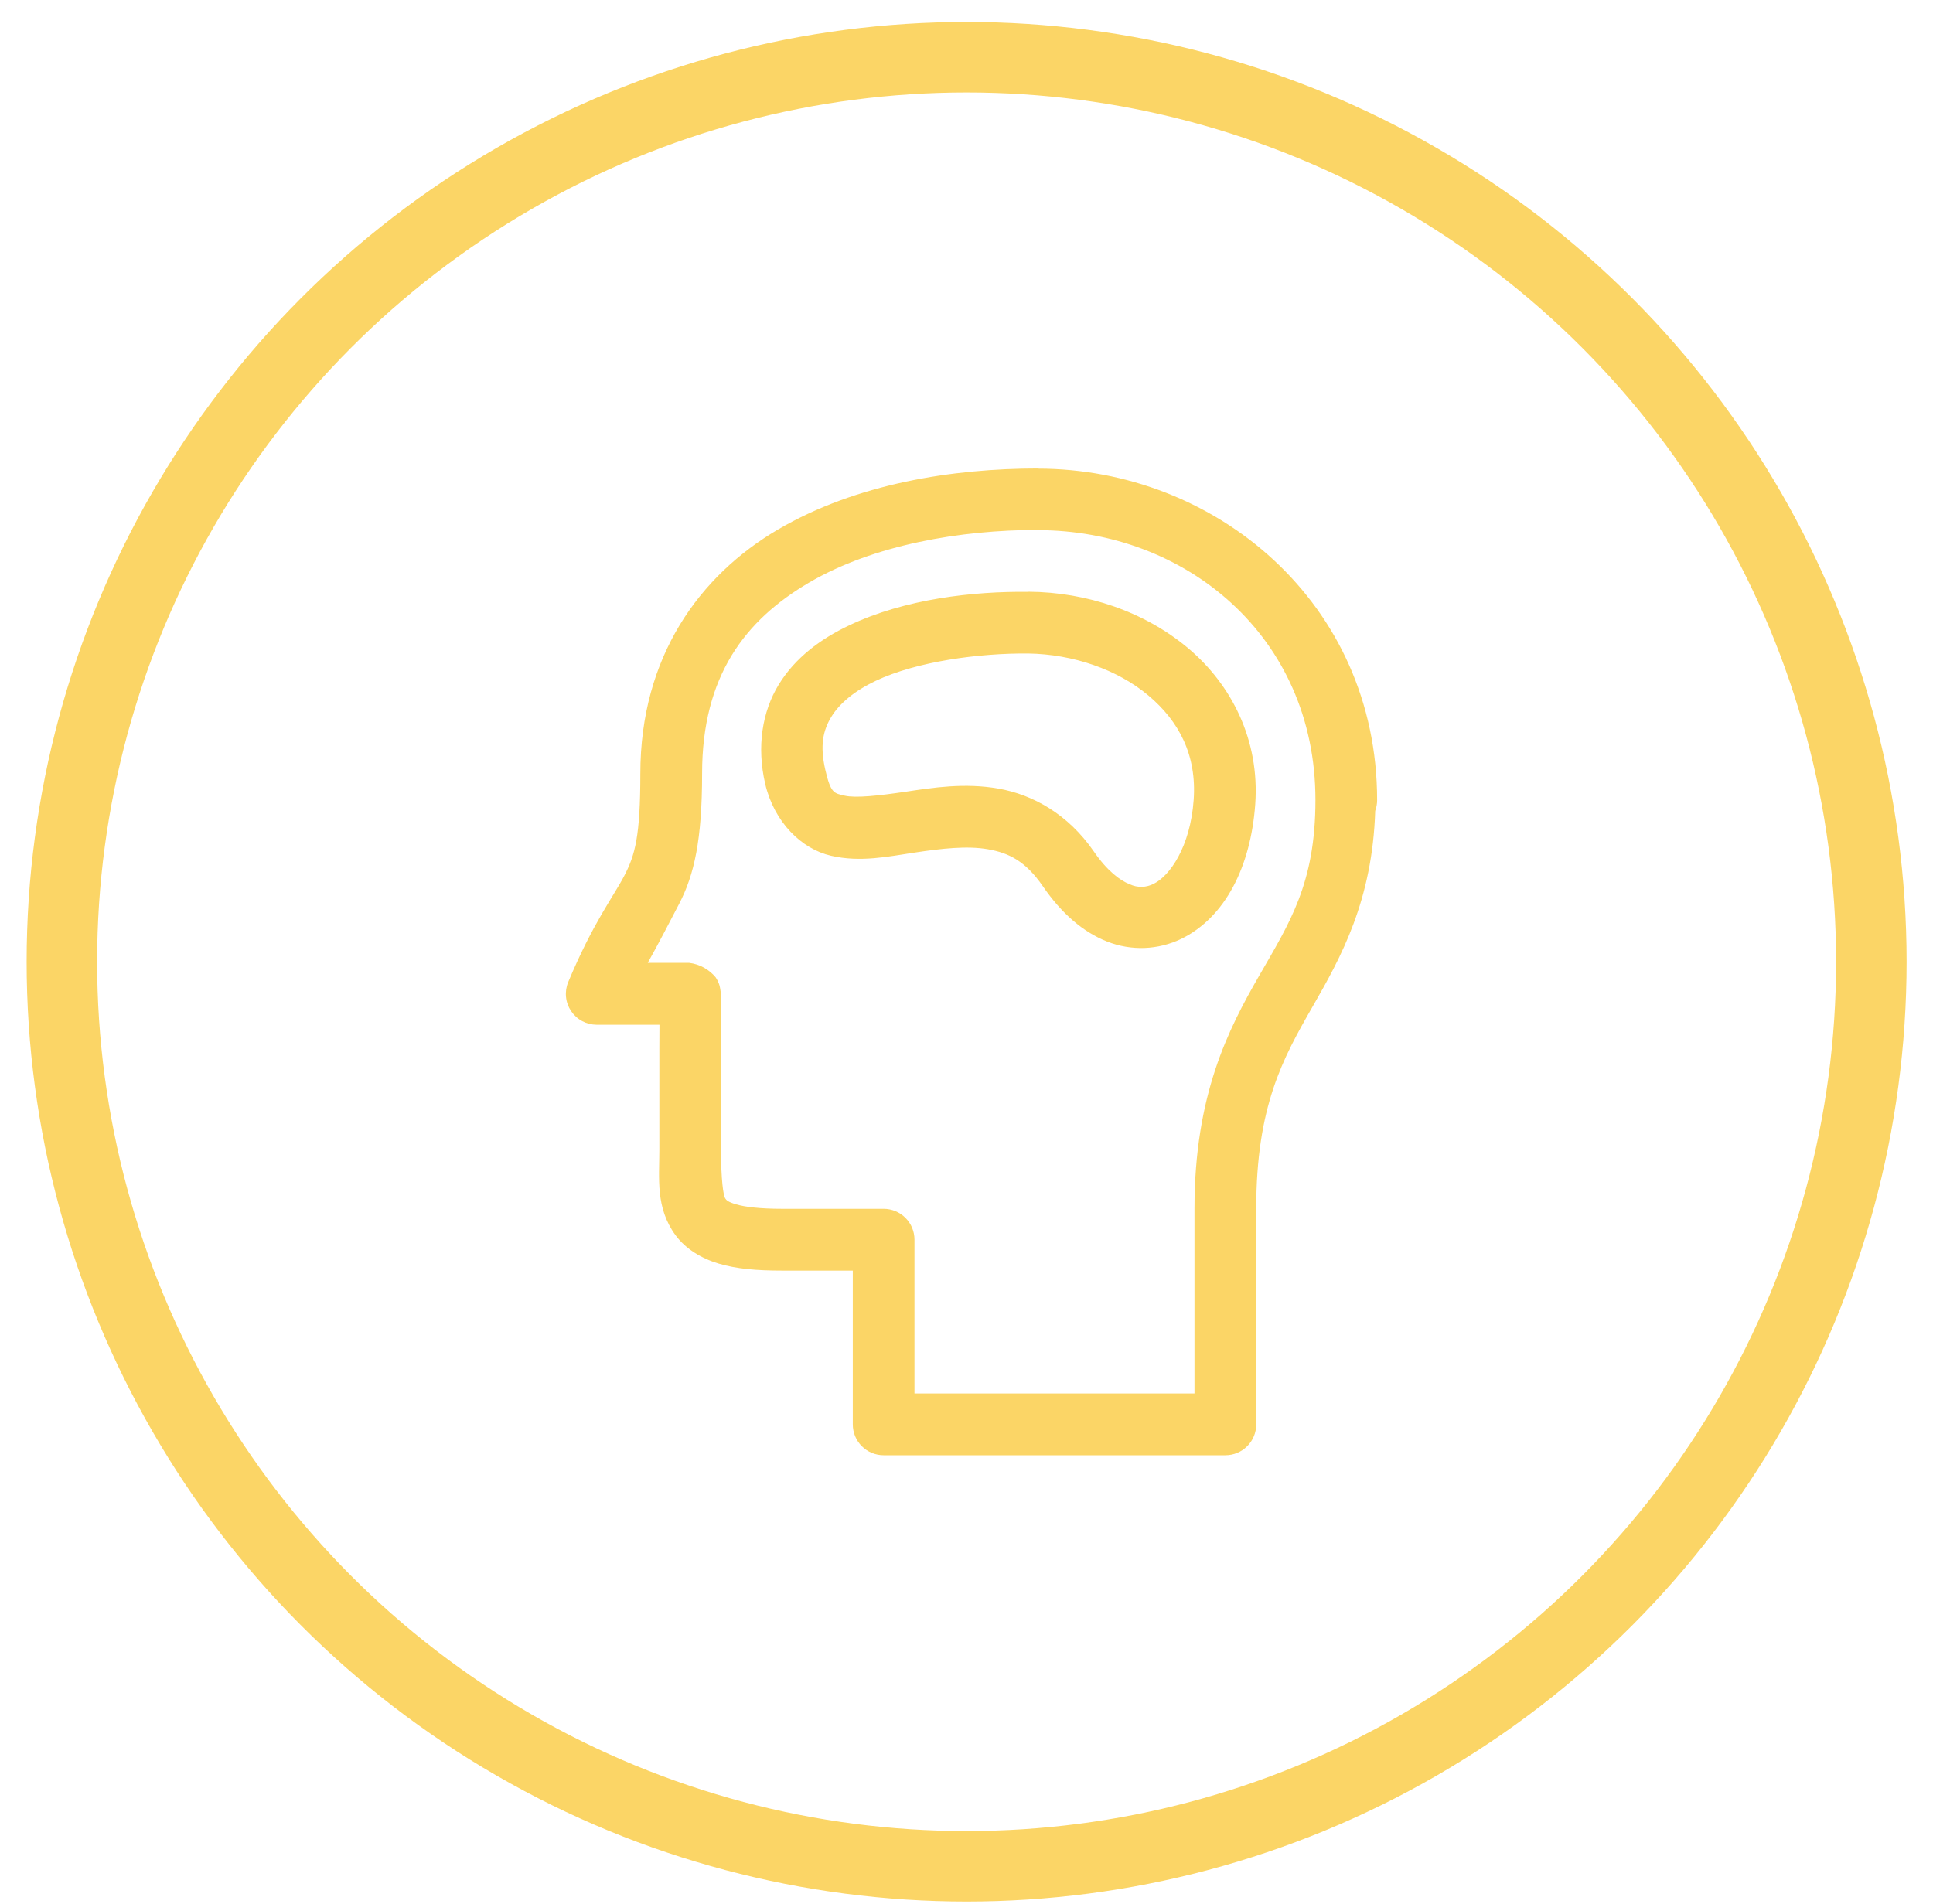 <svg width="68" height="67" viewBox="0 0 68 67" fill="none" xmlns="http://www.w3.org/2000/svg">
<g clip-path="url(#clip0_245_1005)">
<path d="M36.51 16.484C33.524 16.484 30.135 17.012 27.374 18.628C24.61 20.247 22.526 23.105 22.526 27.224C22.526 29.424 22.34 30.082 21.967 30.804C21.593 31.529 20.864 32.458 19.988 34.558C19.92 34.723 19.894 34.901 19.912 35.078C19.929 35.255 19.99 35.425 20.089 35.573C20.188 35.721 20.322 35.843 20.478 35.927C20.635 36.011 20.81 36.055 20.988 36.056H23.199L23.195 36.908C23.195 36.916 23.195 36.923 23.195 36.93V40.452C23.195 41.472 23.056 42.49 23.761 43.458C24.115 43.939 24.671 44.28 25.287 44.462C25.905 44.645 26.613 44.707 27.509 44.707H30V50.119C30 50.407 30.114 50.683 30.318 50.887C30.521 51.09 30.797 51.204 31.085 51.204H43.107C43.395 51.204 43.671 51.09 43.874 50.887C44.078 50.683 44.192 50.407 44.192 50.119V42.529C44.192 38.933 45.125 37.247 46.173 35.422C47.178 33.675 48.278 31.683 48.378 28.53C48.422 28.409 48.445 28.281 48.445 28.152C48.445 21.204 42.753 16.489 36.51 16.489V16.484ZM36.51 18.646V18.654C41.685 18.654 46.275 22.369 46.275 28.148C46.275 31.088 45.368 32.466 44.292 34.337C43.215 36.208 42.02 38.525 42.02 42.524V49.03H32.17V43.618C32.17 43.33 32.056 43.054 31.852 42.851C31.649 42.647 31.373 42.533 31.085 42.533H27.509C26.732 42.533 26.2 42.466 25.899 42.377C25.595 42.288 25.552 42.223 25.517 42.173C25.443 42.073 25.365 41.505 25.365 40.448V36.913C25.374 36.034 25.378 35.55 25.371 35.251C25.371 35.101 25.371 35.012 25.343 34.836C25.326 34.747 25.326 34.626 25.178 34.391C24.944 34.107 24.61 33.924 24.245 33.879H22.787C23.162 33.209 23.594 32.375 23.898 31.789C24.419 30.778 24.699 29.565 24.699 27.215C24.699 23.786 26.211 21.816 28.47 20.494C30.729 19.171 33.789 18.646 36.51 18.646ZM36.18 20.82V20.824C34.245 20.803 31.84 21.067 29.866 22.007C28.878 22.476 27.978 23.135 27.394 24.088C26.812 25.043 26.615 26.271 26.919 27.582C27.233 28.927 28.197 29.873 29.234 30.11C30.271 30.349 31.243 30.138 32.185 29.997C33.123 29.856 34.021 29.752 34.757 29.882C35.492 30.012 36.078 30.299 36.688 31.186C37.339 32.134 38.099 32.798 38.956 33.133C39.371 33.295 39.815 33.371 40.261 33.355C40.706 33.339 41.144 33.231 41.547 33.039C43.105 32.28 43.999 30.487 44.157 28.3C44.32 26.032 43.317 24.084 41.792 22.803C40.264 21.523 38.242 20.835 36.18 20.82ZM36.163 22.994C37.747 23.016 39.314 23.559 40.397 24.47C41.481 25.379 42.104 26.575 41.991 28.148C41.872 29.804 41.145 30.822 40.592 31.093C40.462 31.162 40.318 31.2 40.171 31.204C40.024 31.208 39.879 31.177 39.745 31.114C39.405 30.984 38.951 30.646 38.478 29.958C37.571 28.641 36.33 27.962 35.136 27.749C33.943 27.536 32.819 27.712 31.86 27.857C30.905 27.998 30.102 28.085 29.716 27.996C29.332 27.909 29.225 27.909 29.034 27.089C28.835 26.228 28.956 25.694 29.247 25.219C29.536 24.746 30.065 24.307 30.796 23.96C32.261 23.266 34.455 22.981 36.163 22.994Z" fill="#FBD566"/>
</g>
<circle cx="34.004" cy="33.84" r="31.827" stroke="#FBD566" stroke-width="2.48"/>
<defs>
<clipPath id="clip0_245_1005">
<rect width="34.72" height="34.72" fill="white" transform="translate(16.645 16.48)"/>
</clipPath>
</defs>
</svg>
